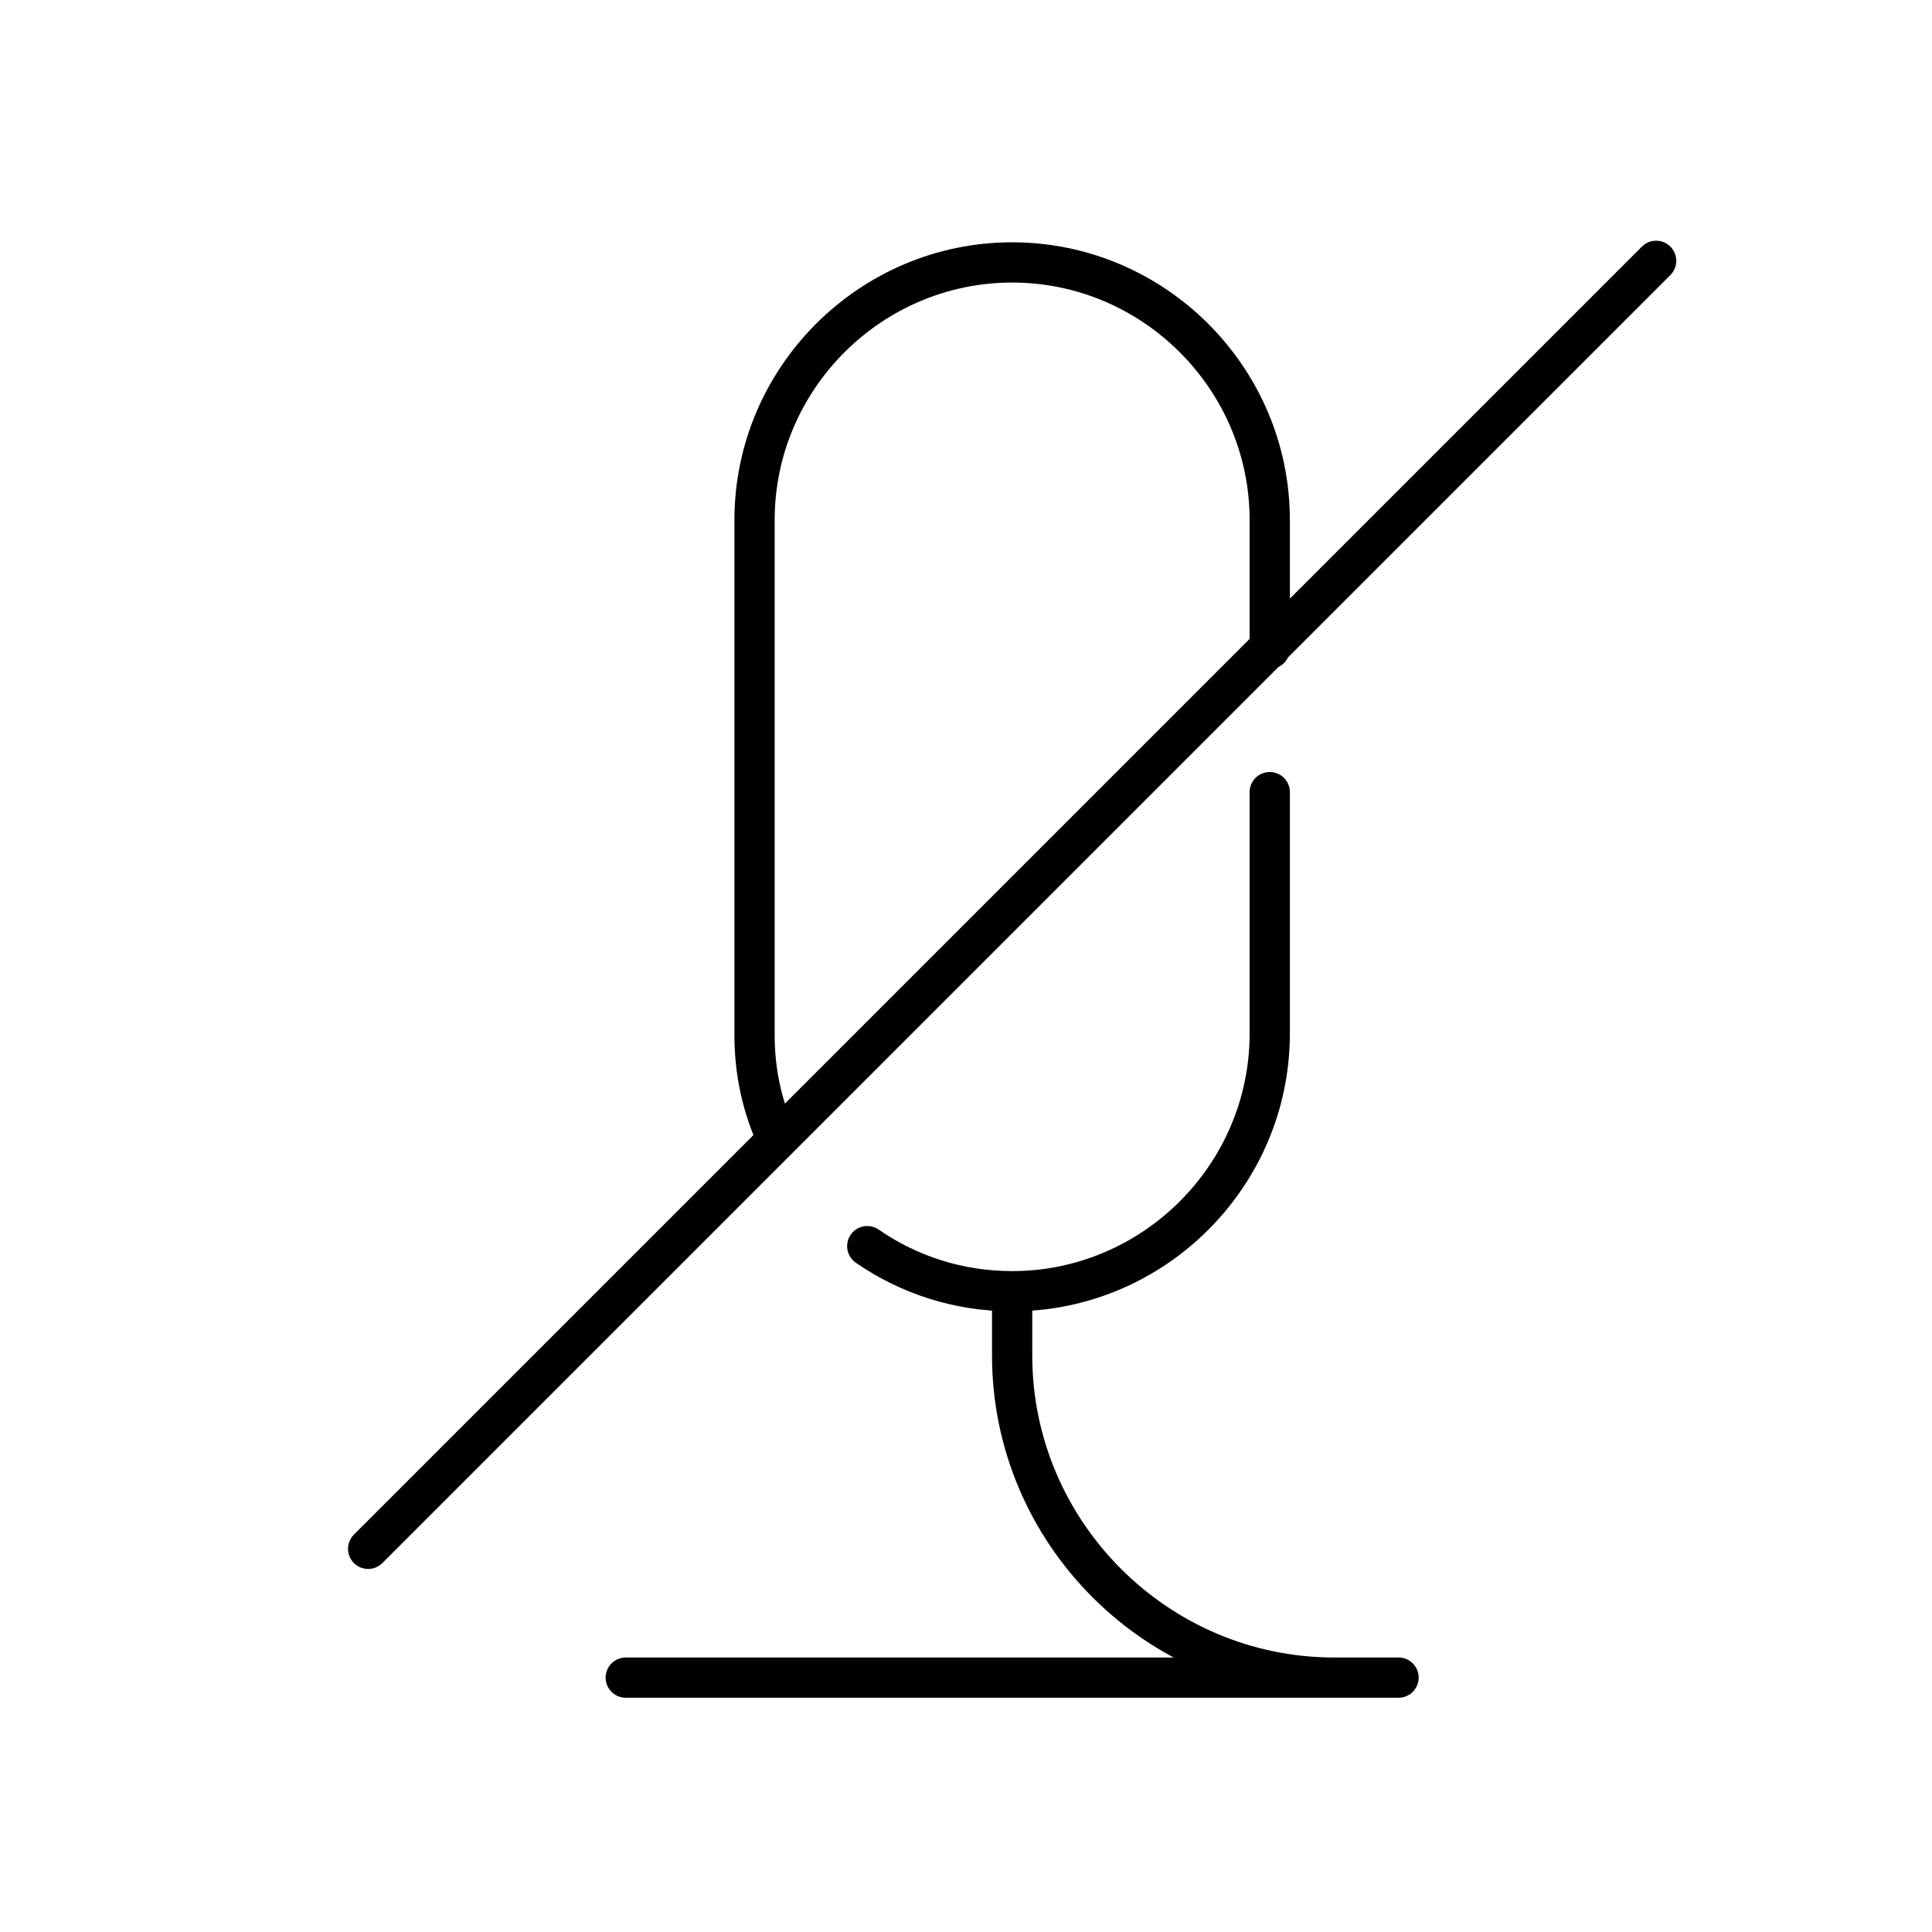 <svg width="120" height="120" viewBox="0 0 120 120" fill="none" xmlns="http://www.w3.org/2000/svg"><path d="M78.866 49.2v15c0 8.8-7.2 16-16 16m0 0c-3.3 0-6.4-1-9-2.8m9 2.8v4c0 11 9 20 20 20m-34.8-33.9c-.8-1.9-1.2-3.9-1.2-6v-32c0-8.8 7.2-16 16-16s16 7.2 16 16v8m8 63.9h-48m64-88-80 80" stroke="#000" stroke-width="2.5" stroke-miterlimit="10" stroke-linecap="round" stroke-linejoin="round"/></svg>
